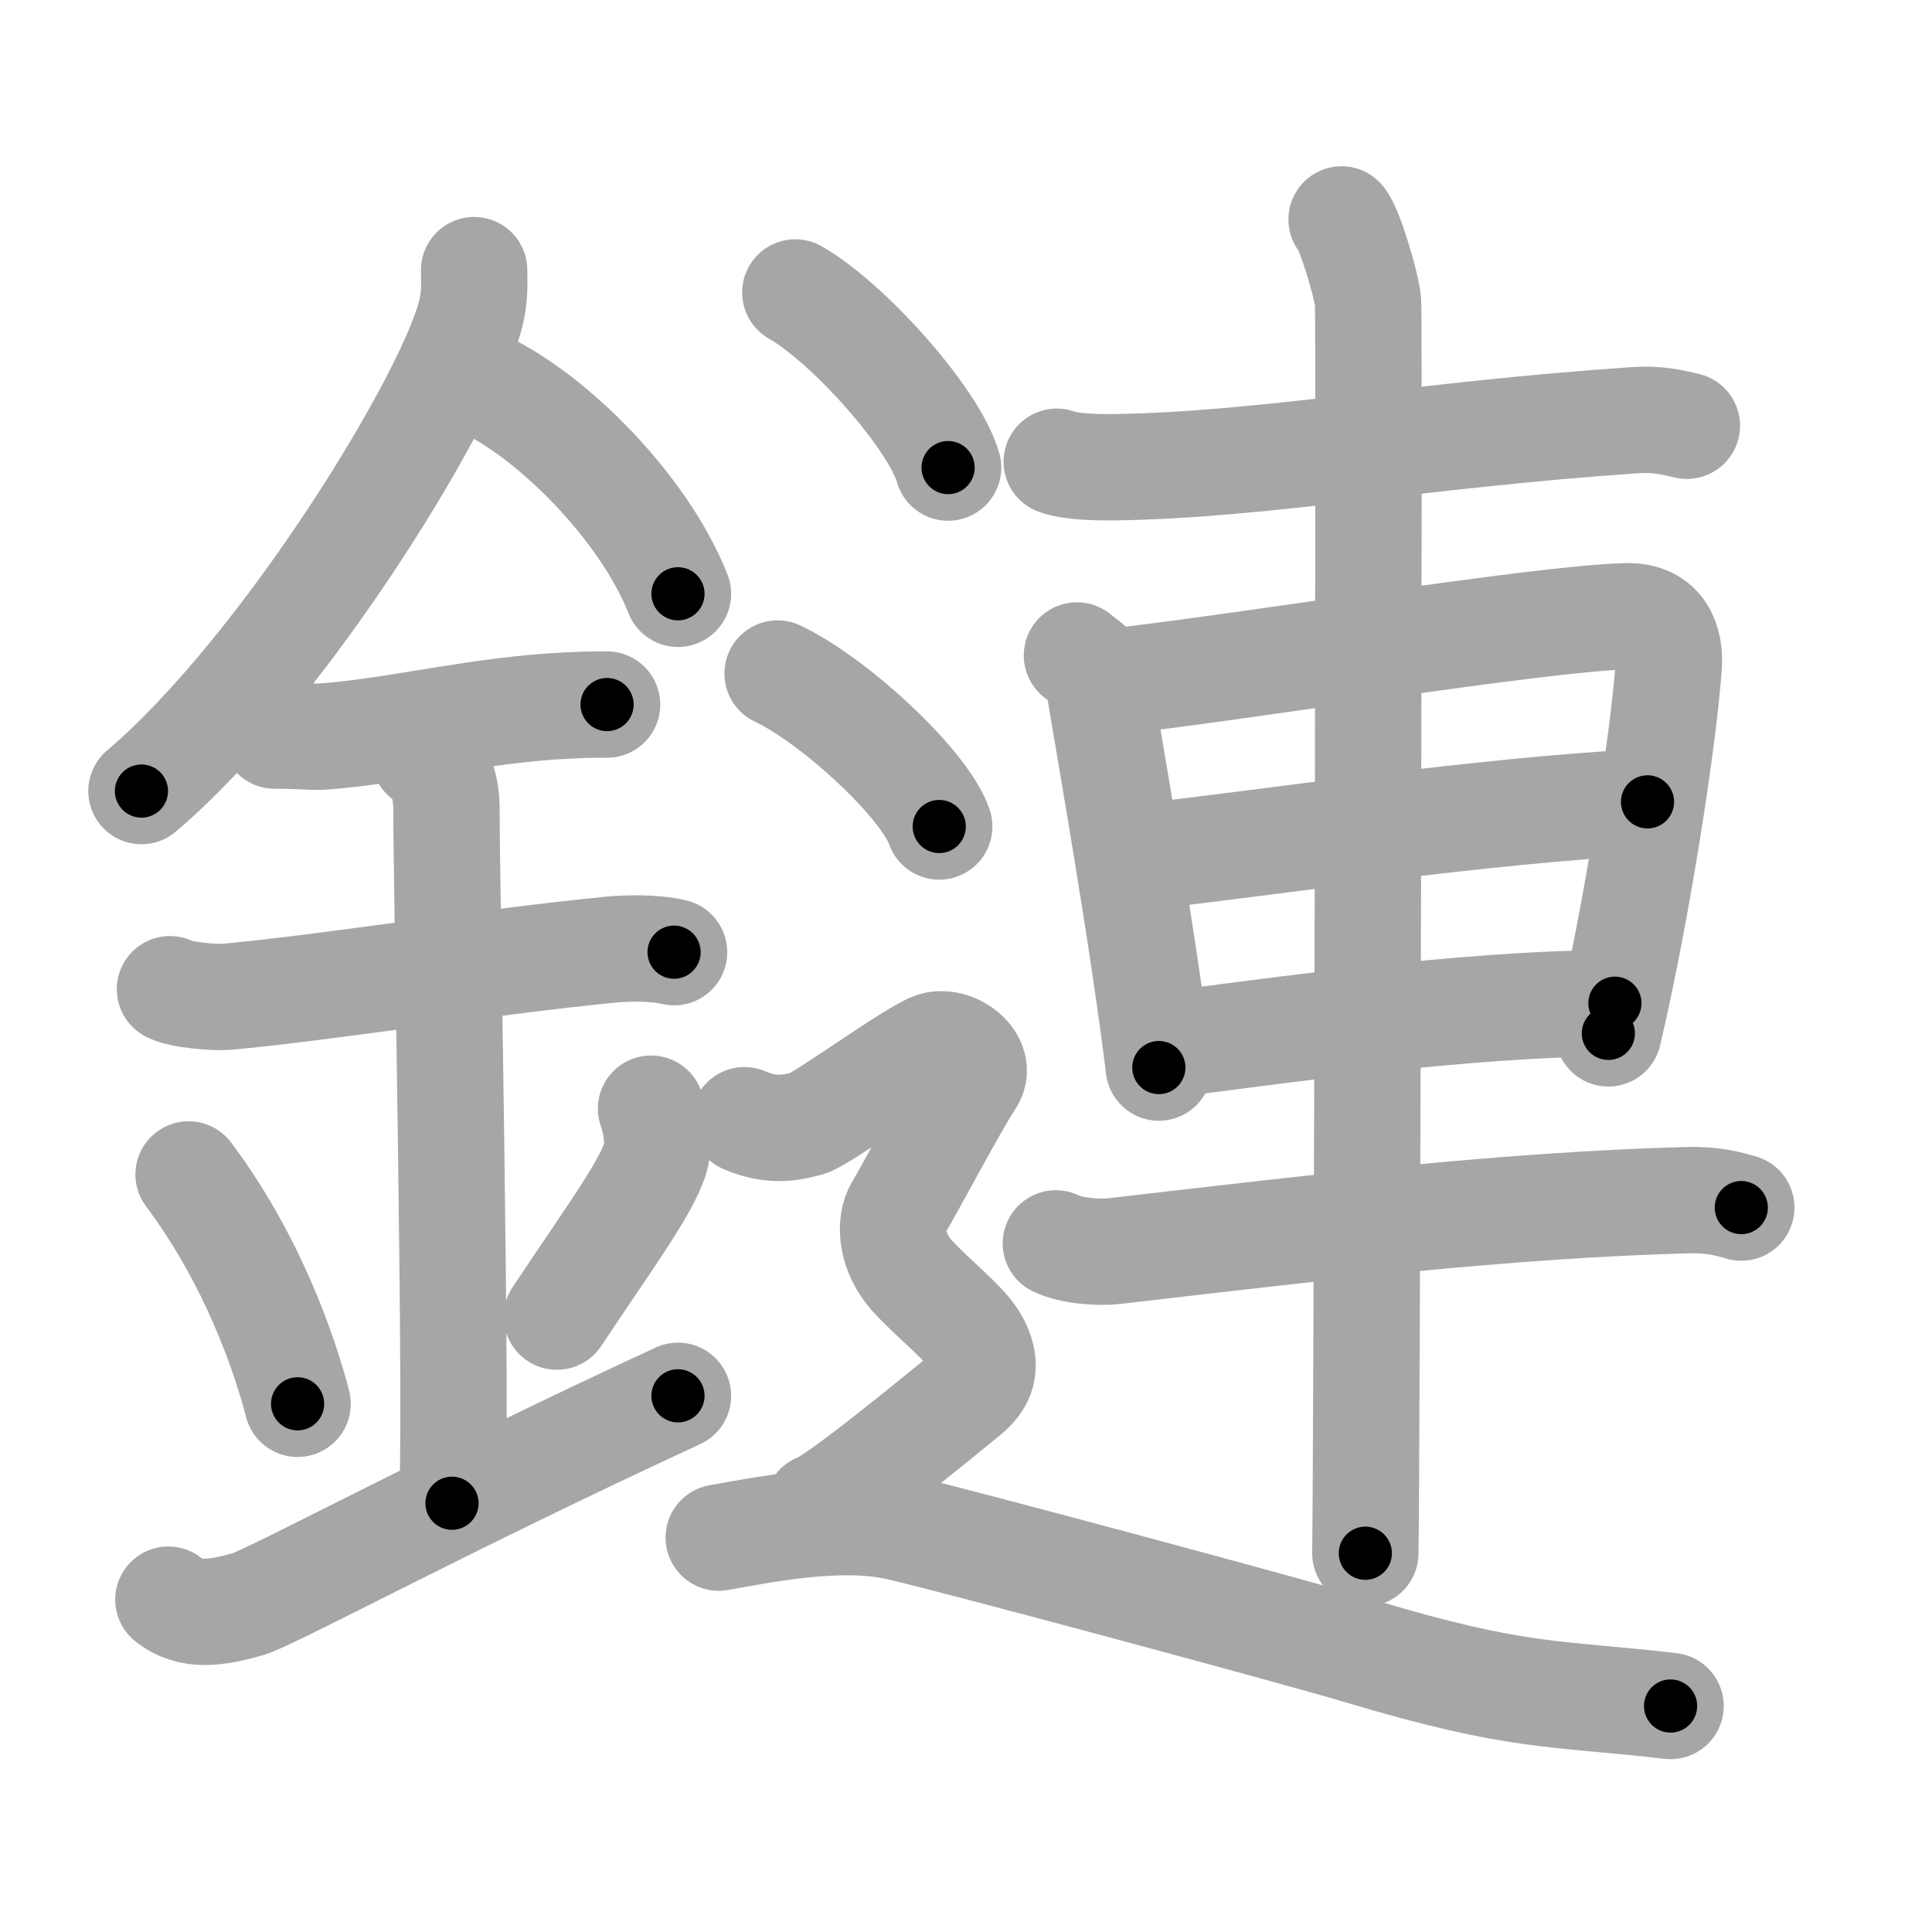 <svg xmlns="http://www.w3.org/2000/svg" viewBox="0 0 109 109" id="93c8"><g fill="none" stroke="#a6a6a6" stroke-width="6" stroke-linecap="round" stroke-linejoin="round"><g><g><path d="M26.75,15.24c0,0.75,0.05,1.34-0.14,2.24c-1,4.67-10.5,20.24-18.63,27.15" /><path d="M27.39,21.71c3.93,1.91,8.95,6.98,10.86,11.79" /><path d="M15.5,41.5c1.5,0,2.18,0.09,2.67,0.06C22.5,41.24,27,40.03,32.1,39.8c0.74-0.03,0.9-0.05,2.15-0.05" /><path d="M9.59,55.81c0.59,0.33,2.56,0.48,3.17,0.43c5.49-0.49,14.74-1.99,21.78-2.67c0.74-0.07,2.38-0.13,3.49,0.15" /><path d="M23.95,42.69c1.24,0.78,1.24,2.52,1.24,3.14c0,4.35,0.62,34.63,0.31,38.98" /><path d="M10.64,66.26c3.63,4.85,5.41,10.11,6.15,12.94" /><path d="M36.73,62.55c0.28,0.74,0.42,1.82,0.32,2.45c-0.28,1.61-2.49,4.55-5.63,9.28" /><path d="M9.5,90.25c1.25,1,2.75,0.75,4.5,0.25c1.29-0.37,11.25-5.75,24.25-11.75" /></g><g><g><path d="M59.62,26.05c0.85,0.31,2.41,0.32,3.26,0.31c8.4-0.12,17.24-1.83,29.31-2.65c1.42-0.1,2.27,0.15,2.98,0.31" /><path d="M60.76,36.98c0.48,0.41,1.09,0.73,1.18,1.27c0.65,3.94,2.53,14.52,3.44,21.98" /><path d="M62.6,38.48c7.27-0.79,24.19-3.59,29.16-3.71c2.05-0.05,2.47,1.52,2.39,2.75c-0.3,4.24-1.78,13.83-3.41,20.78" /><path d="M64.68,48.31c7.22-0.81,18.67-2.56,28.27-3.07" /><path d="M65.42,59c6.37-0.82,17.39-2.4,25.69-2.4" /><path d="M59.57,70.15c0.87,0.43,2.46,0.54,3.34,0.43c11.18-1.3,21.99-2.59,32.28-2.87c1.46-0.04,2.33,0.21,3.05,0.42" /><path d="M75.69,12.38c0.45,0.49,1.4,3.66,1.49,4.63c0.09,0.98-0.06,64.51-0.15,70.62" /></g><g><path d="M44.87,16.5c3.04,1.74,7.86,7.17,8.62,9.88" /><path d="M43.87,38c3.22,1.52,8.32,6.26,9.12,8.63" /><path d="M42,63.2c1.69,0.73,2.81,0.36,3.56,0.18c0.75-0.18,6-4.04,7.13-4.4c1.13-0.36,2.81,0.91,2.06,1.99c-0.75,1.09-3.5,6.26-4.06,7.17c-0.56,0.91-0.38,2.54,0.75,3.81c1.13,1.27,3.06,2.72,3.63,3.81c0.56,1.09,0.56,2-0.56,2.9c-1.13,0.91-7.25,5.98-8.38,6.35" /><path d="M40.55,86.75c2.26-0.39,6.78-1.36,10.17-0.58c3.39,0.78,22.66,5.98,25.99,6.98c9.04,2.71,10.95,2.33,17.54,3.1" /></g></g></g></g><g fill="none" stroke="#000" stroke-width="3" stroke-linecap="round" stroke-linejoin="round"><path d="M26.75,15.24c0,0.75,0.05,1.34-0.14,2.24c-1,4.67-10.5,20.24-18.63,27.15" stroke-dasharray="35.469" stroke-dashoffset="35.469"><animate attributeName="stroke-dashoffset" values="35.469;35.469;0" dur="0.355s" fill="freeze" begin="0s;93c8.click" /></path><path d="M27.39,21.71c3.93,1.91,8.95,6.98,10.86,11.79" stroke-dasharray="16.325" stroke-dashoffset="16.325"><animate attributeName="stroke-dashoffset" values="16.325" fill="freeze" begin="93c8.click" /><animate attributeName="stroke-dashoffset" values="16.325;16.325;0" keyTimes="0;0.685;1" dur="0.518s" fill="freeze" begin="0s;93c8.click" /></path><path d="M15.5,41.5c1.5,0,2.18,0.09,2.67,0.06C22.5,41.24,27,40.03,32.1,39.8c0.74-0.03,0.9-0.05,2.15-0.05" stroke-dasharray="18.871" stroke-dashoffset="18.871"><animate attributeName="stroke-dashoffset" values="18.871" fill="freeze" begin="93c8.click" /><animate attributeName="stroke-dashoffset" values="18.871;18.871;0" keyTimes="0;0.733;1" dur="0.707s" fill="freeze" begin="0s;93c8.click" /></path><path d="M9.59,55.81c0.59,0.33,2.56,0.48,3.17,0.43c5.49-0.49,14.74-1.99,21.78-2.67c0.74-0.07,2.38-0.13,3.49,0.15" stroke-dasharray="28.673" stroke-dashoffset="28.673"><animate attributeName="stroke-dashoffset" values="28.673" fill="freeze" begin="93c8.click" /><animate attributeName="stroke-dashoffset" values="28.673;28.673;0" keyTimes="0;0.711;1" dur="0.994s" fill="freeze" begin="0s;93c8.click" /></path><path d="M23.95,42.69c1.24,0.78,1.24,2.52,1.24,3.14c0,4.35,0.62,34.63,0.31,38.98" stroke-dasharray="42.515" stroke-dashoffset="42.515"><animate attributeName="stroke-dashoffset" values="42.515" fill="freeze" begin="93c8.click" /><animate attributeName="stroke-dashoffset" values="42.515;42.515;0" keyTimes="0;0.7;1" dur="1.419s" fill="freeze" begin="0s;93c8.click" /></path><path d="M10.64,66.26c3.63,4.85,5.41,10.11,6.15,12.94" stroke-dasharray="14.414" stroke-dashoffset="14.414"><animate attributeName="stroke-dashoffset" values="14.414" fill="freeze" begin="93c8.click" /><animate attributeName="stroke-dashoffset" values="14.414;14.414;0" keyTimes="0;0.831;1" dur="1.707s" fill="freeze" begin="0s;93c8.click" /></path><path d="M36.73,62.55c0.28,0.74,0.42,1.82,0.32,2.45c-0.28,1.61-2.49,4.55-5.63,9.28" stroke-dasharray="13.387" stroke-dashoffset="13.387"><animate attributeName="stroke-dashoffset" values="13.387" fill="freeze" begin="93c8.click" /><animate attributeName="stroke-dashoffset" values="13.387;13.387;0" keyTimes="0;0.864;1" dur="1.975s" fill="freeze" begin="0s;93c8.click" /></path><path d="M9.5,90.25c1.25,1,2.75,0.75,4.5,0.25c1.29-0.37,11.25-5.75,24.25-11.75" stroke-dasharray="31.654" stroke-dashoffset="31.654"><animate attributeName="stroke-dashoffset" values="31.654" fill="freeze" begin="93c8.click" /><animate attributeName="stroke-dashoffset" values="31.654;31.654;0" keyTimes="0;0.862;1" dur="2.292s" fill="freeze" begin="0s;93c8.click" /></path><path d="M59.62,26.05c0.85,0.31,2.41,0.32,3.26,0.31c8.4-0.12,17.24-1.83,29.31-2.65c1.42-0.1,2.27,0.15,2.98,0.31" stroke-dasharray="35.739" stroke-dashoffset="35.739"><animate attributeName="stroke-dashoffset" values="35.739" fill="freeze" begin="93c8.click" /><animate attributeName="stroke-dashoffset" values="35.739;35.739;0" keyTimes="0;0.865;1" dur="2.649s" fill="freeze" begin="0s;93c8.click" /></path><path d="M60.76,36.98c0.48,0.41,1.09,0.73,1.18,1.27c0.65,3.94,2.53,14.52,3.44,21.98" stroke-dasharray="24.023" stroke-dashoffset="24.023"><animate attributeName="stroke-dashoffset" values="24.023" fill="freeze" begin="93c8.click" /><animate attributeName="stroke-dashoffset" values="24.023;24.023;0" keyTimes="0;0.917;1" dur="2.889s" fill="freeze" begin="0s;93c8.click" /></path><path d="M62.6,38.48c7.27-0.79,24.19-3.59,29.16-3.71c2.05-0.05,2.47,1.52,2.39,2.75c-0.3,4.24-1.78,13.83-3.41,20.78" stroke-dasharray="54.695" stroke-dashoffset="54.695"><animate attributeName="stroke-dashoffset" values="54.695" fill="freeze" begin="93c8.click" /><animate attributeName="stroke-dashoffset" values="54.695;54.695;0" keyTimes="0;0.841;1" dur="3.436s" fill="freeze" begin="0s;93c8.click" /></path><path d="M64.68,48.31c7.22-0.81,18.67-2.56,28.27-3.07" stroke-dasharray="28.443" stroke-dashoffset="28.443"><animate attributeName="stroke-dashoffset" values="28.443" fill="freeze" begin="93c8.click" /><animate attributeName="stroke-dashoffset" values="28.443;28.443;0" keyTimes="0;0.924;1" dur="3.72s" fill="freeze" begin="0s;93c8.click" /></path><path d="M65.42,59c6.37-0.82,17.39-2.4,25.69-2.4" stroke-dasharray="25.82" stroke-dashoffset="25.82"><animate attributeName="stroke-dashoffset" values="25.82" fill="freeze" begin="93c8.click" /><animate attributeName="stroke-dashoffset" values="25.82;25.82;0" keyTimes="0;0.935;1" dur="3.978s" fill="freeze" begin="0s;93c8.click" /></path><path d="M59.57,70.15c0.87,0.43,2.46,0.54,3.34,0.43c11.18-1.3,21.99-2.59,32.28-2.87c1.46-0.04,2.33,0.21,3.05,0.42" stroke-dasharray="38.916" stroke-dashoffset="38.916"><animate attributeName="stroke-dashoffset" values="38.916" fill="freeze" begin="93c8.click" /><animate attributeName="stroke-dashoffset" values="38.916;38.916;0" keyTimes="0;0.911;1" dur="4.367s" fill="freeze" begin="0s;93c8.click" /></path><path d="M75.69,12.38c0.45,0.49,1.4,3.66,1.49,4.63c0.09,0.98-0.06,64.51-0.15,70.62" stroke-dasharray="75.511" stroke-dashoffset="75.511"><animate attributeName="stroke-dashoffset" values="75.511" fill="freeze" begin="93c8.click" /><animate attributeName="stroke-dashoffset" values="75.511;75.511;0" keyTimes="0;0.885;1" dur="4.935s" fill="freeze" begin="0s;93c8.click" /></path><path d="M44.87,16.5c3.04,1.74,7.86,7.17,8.62,9.88" stroke-dasharray="13.298" stroke-dashoffset="13.298"><animate attributeName="stroke-dashoffset" values="13.298" fill="freeze" begin="93c8.click" /><animate attributeName="stroke-dashoffset" values="13.298;13.298;0" keyTimes="0;0.949;1" dur="5.201s" fill="freeze" begin="0s;93c8.click" /></path><path d="M43.87,38c3.22,1.52,8.32,6.26,9.12,8.63" stroke-dasharray="12.741" stroke-dashoffset="12.741"><animate attributeName="stroke-dashoffset" values="12.741" fill="freeze" begin="93c8.click" /><animate attributeName="stroke-dashoffset" values="12.741;12.741;0" keyTimes="0;0.953;1" dur="5.456s" fill="freeze" begin="0s;93c8.click" /></path><path d="M42,63.2c1.69,0.73,2.81,0.36,3.56,0.18c0.75-0.18,6-4.04,7.13-4.4c1.13-0.36,2.81,0.91,2.06,1.99c-0.75,1.09-3.5,6.26-4.06,7.17c-0.56,0.91-0.38,2.54,0.75,3.81c1.13,1.27,3.06,2.72,3.63,3.81c0.56,1.09,0.56,2-0.56,2.9c-1.13,0.91-7.25,5.98-8.38,6.35" stroke-dasharray="47.099" stroke-dashoffset="47.099"><animate attributeName="stroke-dashoffset" values="47.099" fill="freeze" begin="93c8.click" /><animate attributeName="stroke-dashoffset" values="47.099;47.099;0" keyTimes="0;0.921;1" dur="5.927s" fill="freeze" begin="0s;93c8.click" /></path><path d="M40.55,86.75c2.26-0.39,6.78-1.36,10.17-0.58c3.39,0.78,22.66,5.98,25.99,6.98c9.04,2.71,10.95,2.33,17.54,3.1" stroke-dasharray="55.025" stroke-dashoffset="55.025"><animate attributeName="stroke-dashoffset" values="55.025" fill="freeze" begin="93c8.click" /><animate attributeName="stroke-dashoffset" values="55.025;55.025;0" keyTimes="0;0.915;1" dur="6.477s" fill="freeze" begin="0s;93c8.click" /></path></g></svg>